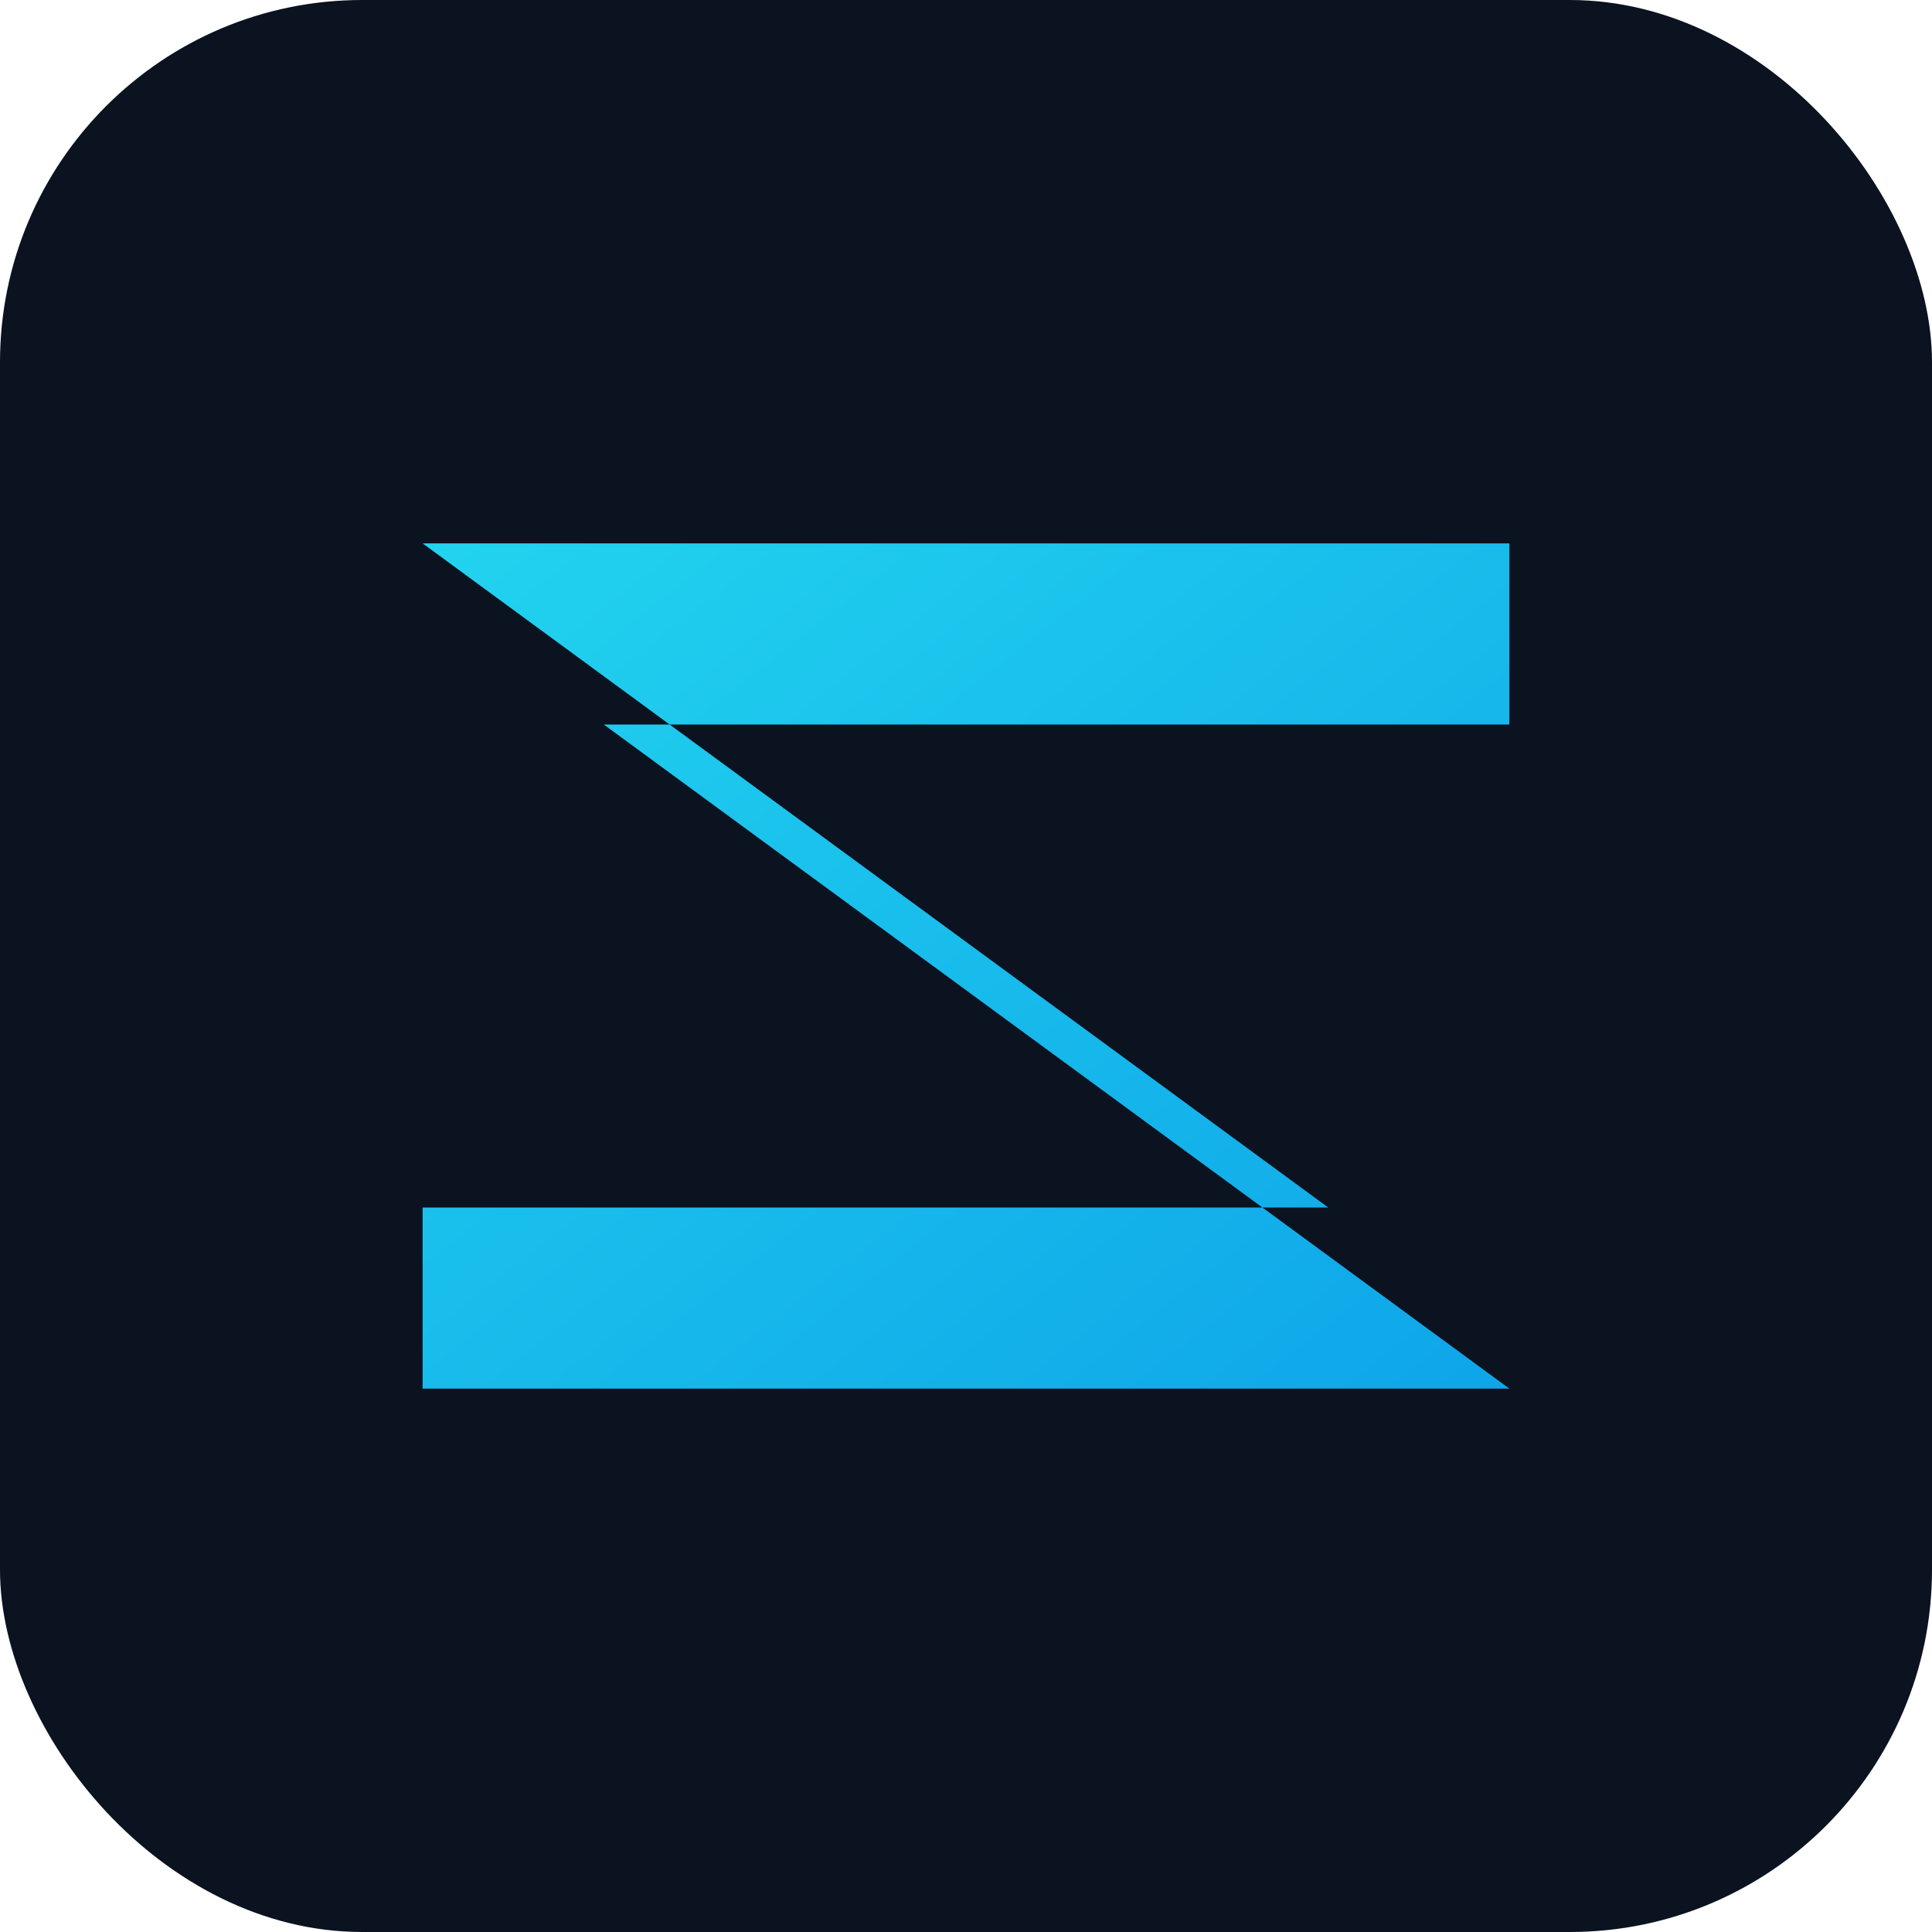<svg width="128" height="128" viewBox="0 0 128 128" xmlns="http://www.w3.org/2000/svg" role="img" aria-label="Logo">
  <defs>
    <linearGradient id="g" x1="0" x2="1" y1="0" y2="1">
      <stop offset="0" stop-color="#22d3ee"></stop>
      <stop offset="1" stop-color="#0ea5e9"></stop>
    </linearGradient>
  </defs>
  <rect rx="24" width="128" height="128" fill="#0b1220"></rect>
  <path d="M28 36h72v12H40l60 44H28V80h60L28 36z" fill="url(#g)"></path>
</svg>
